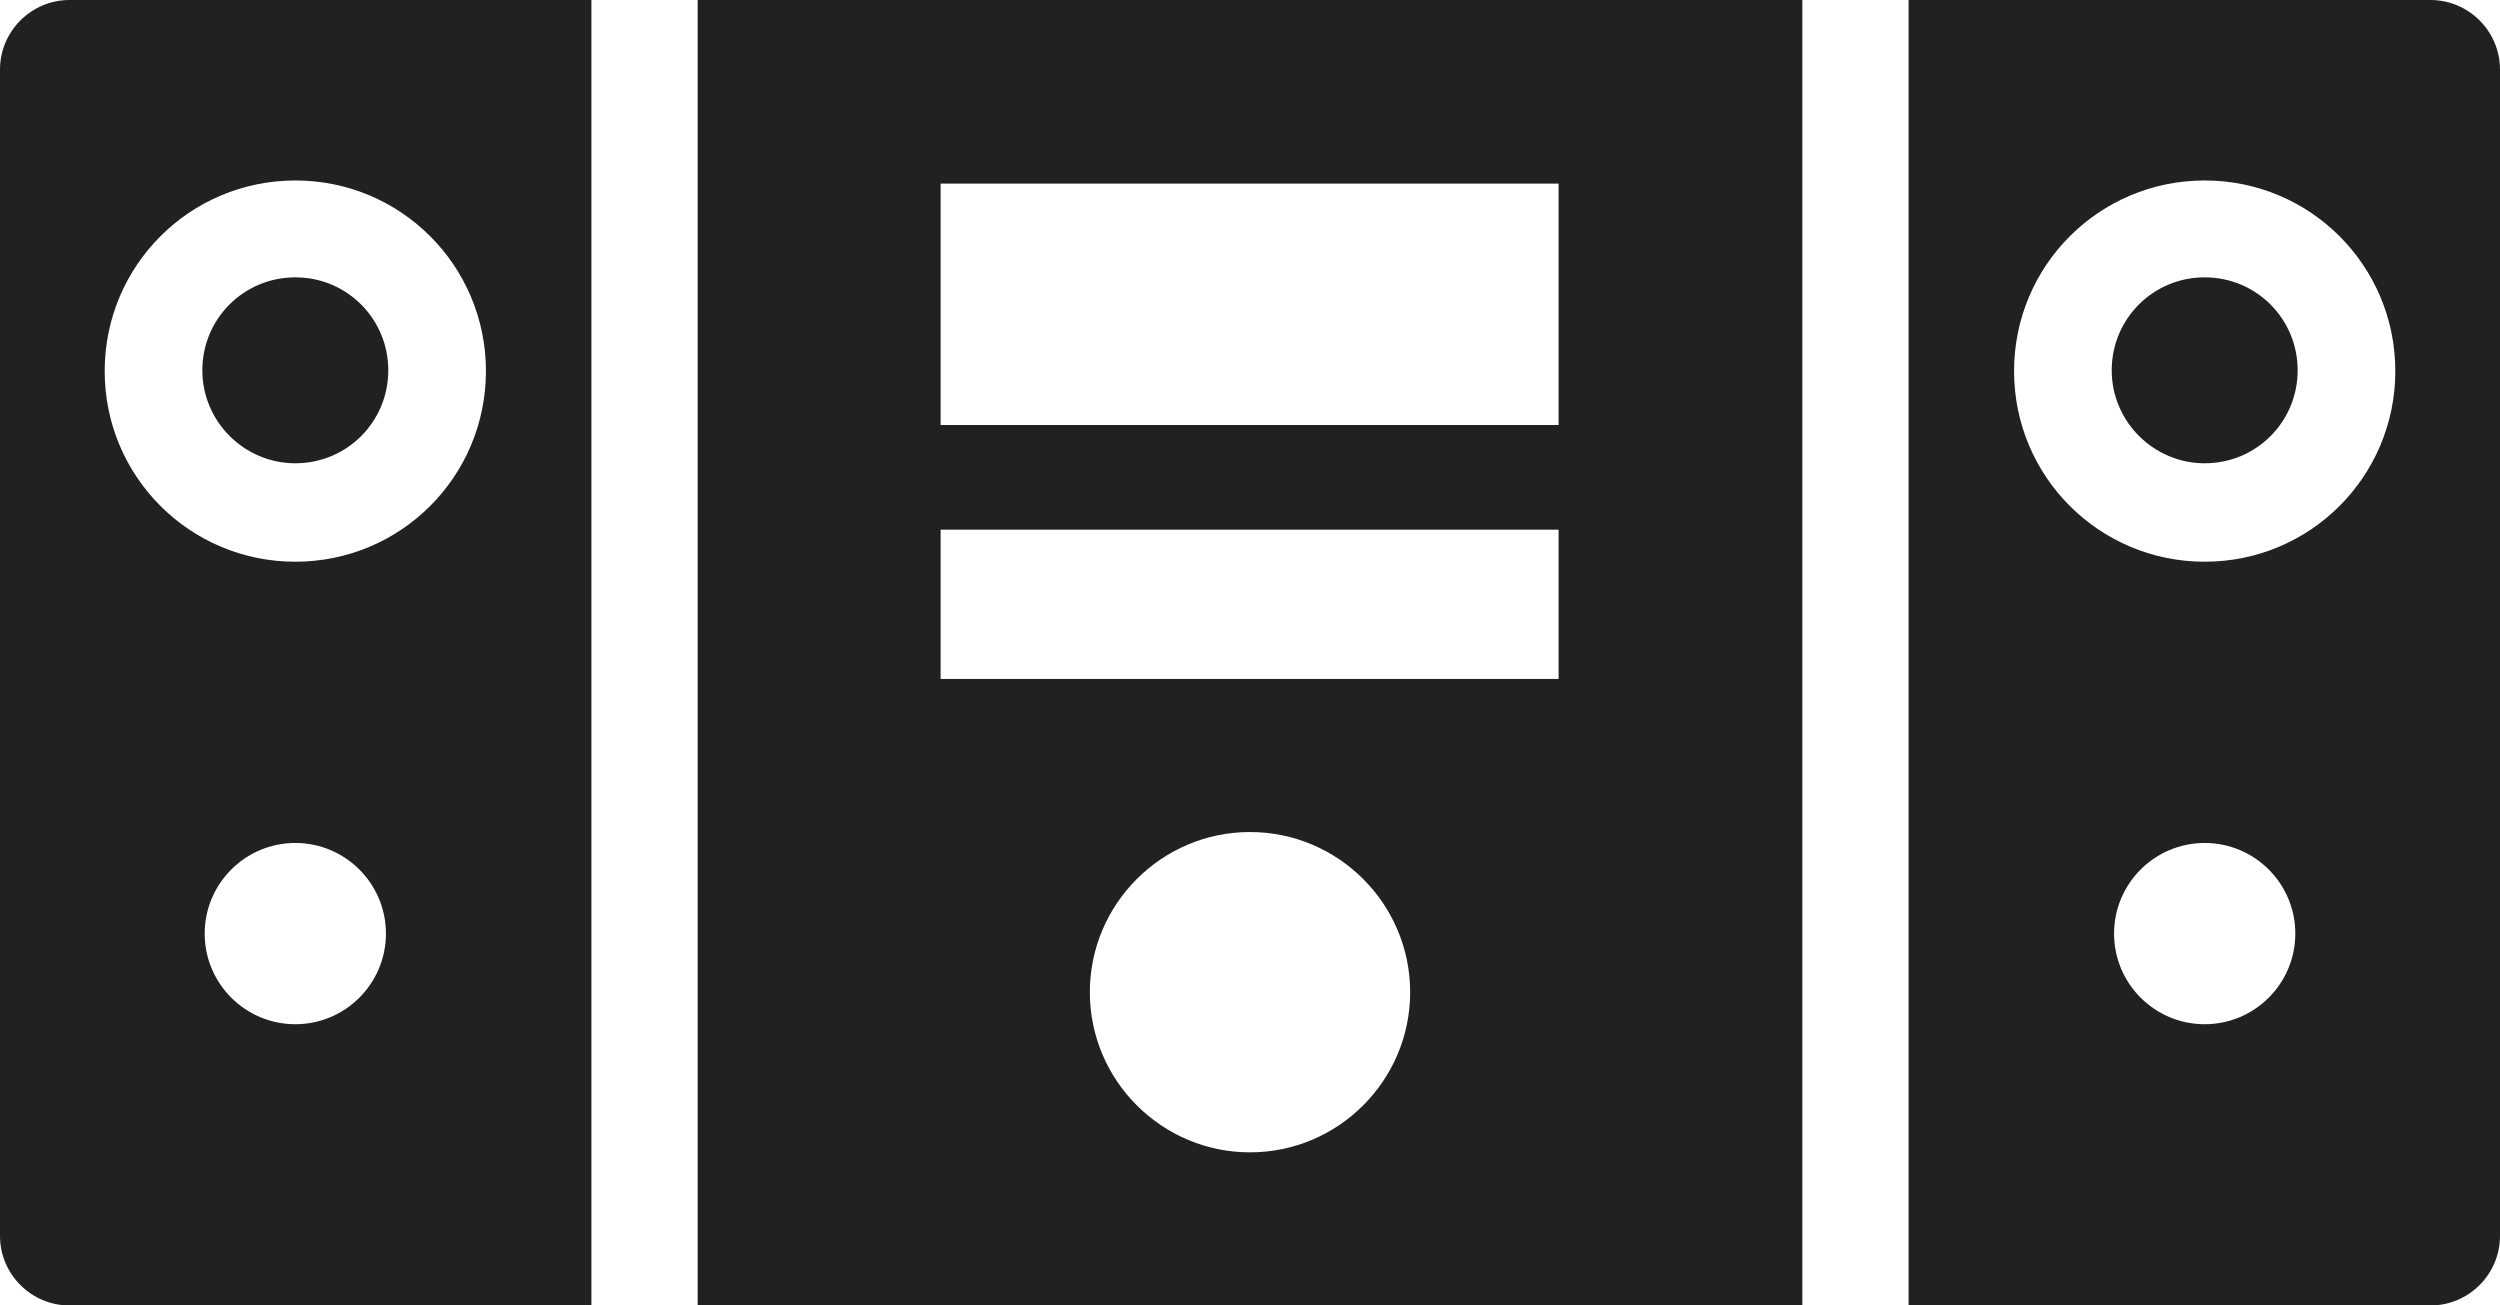 <?xml version="1.0" encoding="UTF-8"?><svg id="contents" xmlns="http://www.w3.org/2000/svg" viewBox="0 0 32 16.71"><defs><style>.cls-1{fill:#212121;stroke-width:0px;}</style></defs><path class="cls-1" d="m8.93,0v16.71h14.14V0h-14.14Zm7.07,14.75c-1.13,0-2.05-.92-2.05-2.05s.92-2.05,2.05-2.05,2.05.92,2.05,2.05-.92,2.05-2.05,2.05Zm3.95-6.06h-7.91v-1.91h7.91v1.91Zm0-3.25h-7.91v-3.09h7.91v3.09Z"/><path class="cls-1" d="m.89,0c-.49,0-.89.4-.89.89v14.93c0,.49.4.89.89.89h6.68V0H.89Zm2.89,13.11c-.64,0-1.16-.52-1.16-1.16s.52-1.16,1.16-1.16,1.16.52,1.16,1.16-.52,1.16-1.16,1.16Zm0-5.92c-1.35,0-2.44-1.09-2.44-2.44s1.09-2.44,2.44-2.44,2.44,1.09,2.44,2.44-1.09,2.44-2.44,2.44Z"/><path class="cls-1" d="m3.78,5.93c-.65,0-1.19-.53-1.19-1.19s.53-1.19,1.19-1.19,1.19.53,1.19,1.19-.53,1.19-1.19,1.19Z"/><path class="cls-1" d="m28.22,5.93c-.65,0-1.19-.53-1.19-1.19s.53-1.19,1.19-1.19,1.19.53,1.19,1.19-.53,1.19-1.19,1.19Z"/><path class="cls-1" d="m31.11,0h-6.68v16.71h6.68c.49,0,.89-.4.89-.89V.89c0-.49-.4-.89-.89-.89Zm-2.89,13.11c-.64,0-1.16-.52-1.16-1.16s.52-1.16,1.16-1.16,1.16.52,1.16,1.16-.52,1.16-1.16,1.16Zm0-5.92c-1.35,0-2.44-1.09-2.44-2.44s1.09-2.44,2.44-2.44,2.44,1.09,2.44,2.44-1.09,2.44-2.44,2.44Z"/></svg>
